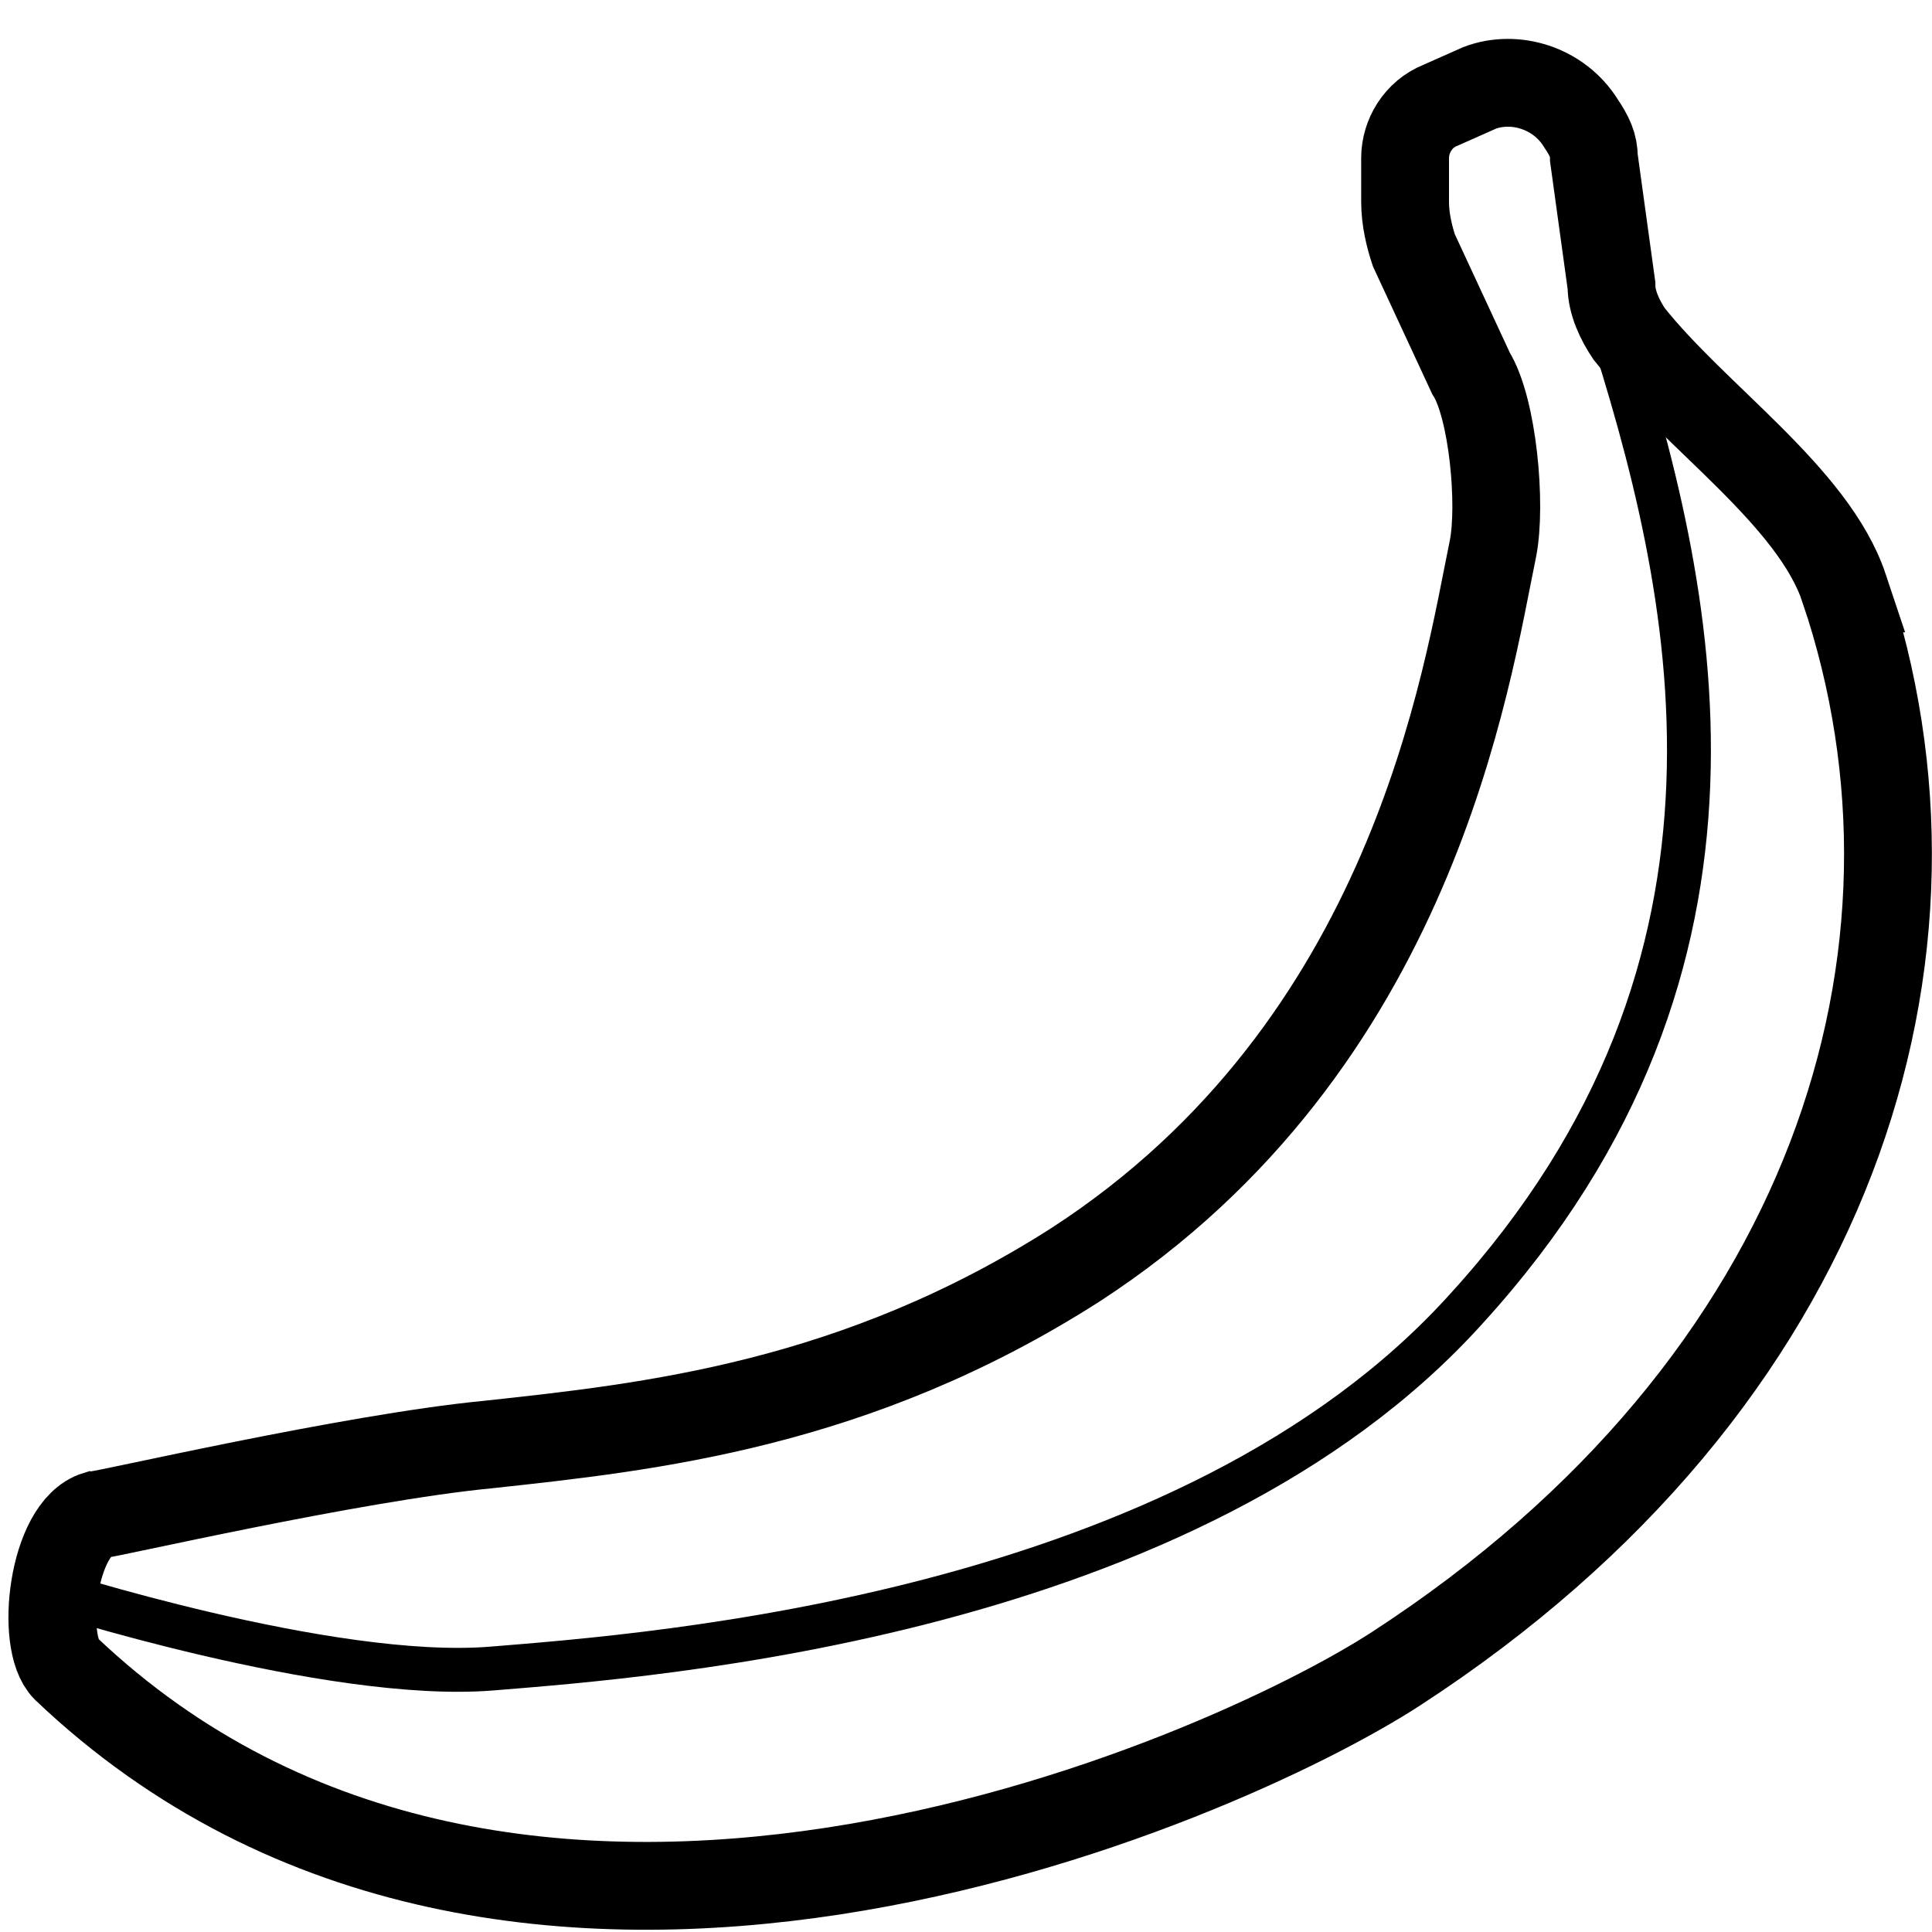 <?xml version="1.0" encoding="utf-8"?>
<!-- Generated by Glyphs Company app at https://glyphs.co -->
<!-- Copyright Glyphs Company. Please follow included license terms. -->
<!-- Do NOT redistribute -->
<svg class="stroked" xmlns="http://www.w3.org/2000/svg" viewBox="0 0 44 44">
    <path d="M42 13.4c-.7-2.1-3.4-3.9-4.9-5.8-.2-.3-.4-.7-.4-1.1l-.4-2.9c0-.3-.1-.5-.3-.8-.5-.8-1.5-1.1-2.3-.8l-.9.4c-.5.2-.8.7-.8 1.2v1c0 .4.1.8.2 1.1l1.3 2.8c.5.8.7 3 .5 4-.6 2.9-1.8 11.3-9.5 16.3-5 3.2-9.7 3.7-13.4 4.1-3.1.3-8.7 1.6-8.9 1.6-1 .3-1.3 2.9-.7 3.5 10.2 9.7 26.3 2.6 30.3 0 10-6.5 13-16.3 10.2-24.6z" class="line" fill="none" stroke="#000" stroke-width="2" stroke-miterlimit="10"/>
    <path d="M1 36.2s6.5 2.1 10.2 1.8 15.9-1.2 22.2-8.2c7.2-7.9 5.2-16.4 3.2-22.6" class="line thin" fill="none" stroke="#000" stroke-miterlimit="10"/>
</svg>